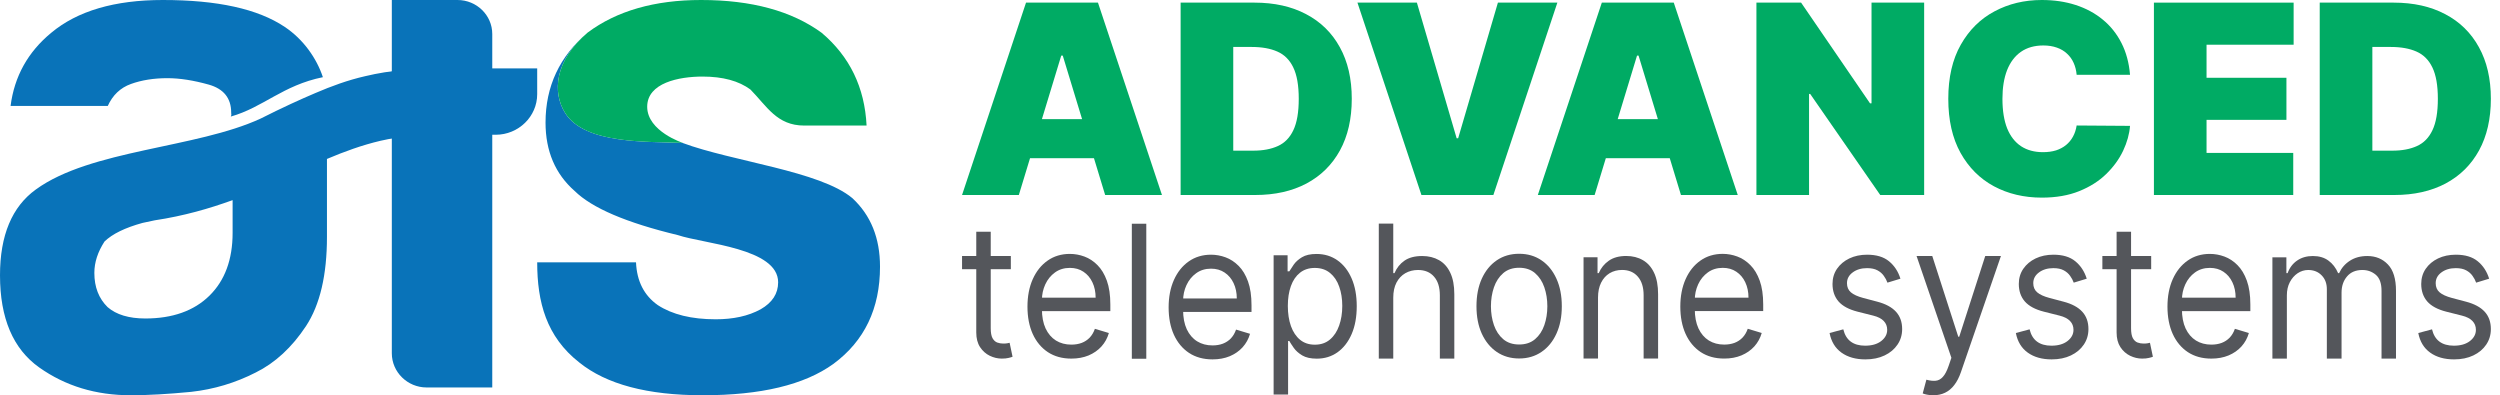 <svg width="253" height="40" viewBox="0 0 253 40" fill="none" xmlns="http://www.w3.org/2000/svg">
<path fill-rule="evenodd" clip-rule="evenodd" d="M23.396 11.391C23.396 9.934 22.634 8.983 21.112 8.558C19.589 8.134 18.21 7.911 16.935 7.911C15.563 7.911 14.335 8.107 13.252 8.498C12.181 8.882 11.4 9.631 10.906 10.723H1.07C1.454 7.729 2.826 5.261 5.185 3.318C7.833 1.106 11.598 0 16.482 0C21.976 0 26.091 0.89 28.828 2.731C30.701 3.986 32.038 5.888 32.676 7.81C28.602 8.639 26.647 10.865 23.355 11.796C23.458 11.533 23.396 11.674 23.396 11.391ZM26.38 11.998C28.581 10.885 30.454 10.035 31.935 9.408C33.54 8.72 35.186 8.113 36.956 7.709C39.59 7.081 42.059 6.92 44.816 6.92V13.637C42.553 13.637 40.557 13.778 38.52 14.244C36.627 14.689 34.857 15.336 33.088 16.085V23.976C33.088 27.82 32.388 30.835 30.968 32.999C29.541 35.158 27.847 36.722 25.886 37.694C23.828 38.746 21.647 39.4 19.342 39.656C17.038 39.879 15.001 40 13.231 40C9.712 40 6.626 39.069 3.971 37.188C1.324 35.313 0 32.204 0 27.86C0 23.814 1.214 20.921 3.622 19.181C9.177 15.134 19.857 15.013 26.38 11.998ZM15.659 22.296C14.836 22.472 14.424 22.559 14.424 22.559C12.655 23.045 11.372 23.672 10.576 24.441C9.897 25.493 9.548 26.545 9.548 27.618C9.548 29.054 10 30.207 10.885 31.077C11.77 31.846 13.046 32.231 14.712 32.231C17.449 32.231 19.63 31.462 21.194 29.924C22.758 28.386 23.54 26.262 23.54 23.571V20.253C21.194 21.103 18.622 21.851 15.659 22.296ZM54.364 26.545H64.364C64.447 28.467 65.188 29.904 66.566 30.875C68.034 31.833 69.989 32.312 72.43 32.312C74.2 32.312 75.723 31.988 76.978 31.3C78.158 30.625 78.748 29.715 78.748 28.569C78.748 25.109 71.258 24.684 68.603 23.794C63.397 22.539 59.92 21.062 58.15 19.322C56.195 17.602 55.208 15.296 55.208 12.403C55.208 8.747 56.627 5.712 59.467 3.298C56.134 6.13 55.866 9.347 57.204 11.452C59.2 14.628 65.62 14.305 69.076 14.466C74.138 16.348 82.966 17.299 86.258 20.051C88.131 21.791 89.057 24.097 89.057 26.99C89.057 31.226 87.486 34.504 84.344 36.824C81.402 38.948 76.999 40 71.114 40C65.53 40 61.367 38.894 58.623 36.682C55.29 34.072 54.364 30.572 54.364 26.545Z" fill="#0973B9"/>
<path d="M69.118 14.466C69.118 14.466 65.496 13.293 65.496 10.804C65.496 8.376 68.727 7.749 71.093 7.749C73.151 7.749 74.769 8.187 75.949 9.064C77.616 10.764 78.624 12.706 81.381 12.706H87.698C87.507 8.848 85.991 5.719 83.151 3.318C80.119 1.106 76.052 0 70.949 0C66.244 0 62.416 1.099 59.467 3.298C56.134 6.13 55.866 9.347 57.204 11.452C59.22 14.649 65.661 14.305 69.118 14.466Z" fill="#00AB64"/>
<path d="M49.817 39.211H43.17C41.236 39.211 39.652 37.653 39.652 35.751V0H46.298C48.232 0 49.817 1.538 49.817 3.44V6.92H54.364V9.53C54.364 11.796 52.471 13.637 50.166 13.637H49.817V39.211Z" fill="#0973B9"/>
<path d="M103.106 19.734H97.359L103.834 0.266H111.114L117.59 19.734H111.842L107.551 5.627H107.398L103.106 19.734ZM102.033 12.053H112.839V16.008H102.033V12.053Z" fill="#00AB64"/>
<path d="M127.028 19.734H119.479V0.266H126.951C128.969 0.266 130.713 0.656 132.181 1.435C133.657 2.208 134.793 3.324 135.592 4.781C136.396 6.233 136.799 7.972 136.799 10C136.799 12.028 136.4 13.771 135.601 15.228C134.803 16.679 133.673 17.795 132.21 18.574C130.748 19.347 129.02 19.734 127.028 19.734ZM124.805 15.247H126.836C127.807 15.247 128.634 15.092 129.317 14.781C130.007 14.471 130.531 13.935 130.888 13.175C131.252 12.414 131.434 11.356 131.434 10C131.434 8.644 131.249 7.586 130.879 6.825C130.515 6.065 129.978 5.529 129.269 5.219C128.567 4.908 127.705 4.753 126.683 4.753H124.805V15.247Z" fill="#00AB64"/>
<path d="M143.389 0.266L147.413 13.992H147.566L151.589 0.266H157.605L151.129 19.734H143.849L137.373 0.266H143.389Z" fill="#00AB64"/>
<path d="M161.377 19.734H155.629L162.105 0.266H169.385L175.861 19.734H170.113L165.821 5.627H165.668L161.377 19.734ZM160.304 12.053H171.109V16.008H160.304V12.053Z" fill="#00AB64"/>
<path d="M194.724 0.266V19.734H190.28L183.191 9.506H183.076V19.734H177.75V0.266H182.271L189.245 10.456H189.398V0.266H194.724Z" fill="#00AB64"/>
<path d="M215.559 7.567H210.157C210.118 7.123 210.016 6.721 209.85 6.359C209.69 5.998 209.467 5.688 209.18 5.428C208.899 5.162 208.557 4.959 208.155 4.819C207.752 4.674 207.296 4.601 206.785 4.601C205.891 4.601 205.134 4.816 204.514 5.247C203.901 5.678 203.435 6.296 203.116 7.101C202.803 7.906 202.647 8.872 202.647 10C202.647 11.191 202.806 12.19 203.125 12.994C203.451 13.793 203.921 14.395 204.534 14.8C205.147 15.2 205.884 15.399 206.746 15.399C207.238 15.399 207.679 15.339 208.068 15.219C208.458 15.092 208.796 14.911 209.084 14.677C209.371 14.442 209.604 14.16 209.783 13.831C209.968 13.495 210.093 13.118 210.157 12.7L215.559 12.738C215.495 13.562 215.262 14.401 214.86 15.257C214.458 16.106 213.886 16.892 213.145 17.614C212.411 18.33 211.501 18.907 210.415 19.344C209.33 19.781 208.068 20 206.631 20C204.831 20 203.215 19.617 201.784 18.85C200.36 18.083 199.233 16.955 198.403 15.466C197.579 13.977 197.167 12.155 197.167 10C197.167 7.833 197.589 6.008 198.432 4.525C199.275 3.035 200.411 1.911 201.842 1.15C203.272 0.383 204.869 0 206.631 0C207.87 0 209.01 0.168 210.051 0.504C211.092 0.84 212.005 1.331 212.791 1.977C213.576 2.617 214.209 3.406 214.688 4.344C215.167 5.282 215.457 6.356 215.559 7.567Z" fill="#00AB64"/>
<path d="M217.976 19.734V0.266H232.115V4.525H223.302V7.871H231.387V12.129H223.302V15.475H232.076V19.734H217.976Z" fill="#00AB64"/>
<path d="M242.305 19.734H234.756V0.266H242.228C244.246 0.266 245.989 0.656 247.458 1.435C248.933 2.208 250.07 3.324 250.868 4.781C251.673 6.233 252.075 7.972 252.075 10C252.075 12.028 251.676 13.771 250.878 15.228C250.08 16.679 248.949 17.795 247.487 18.574C246.025 19.347 244.297 19.734 242.305 19.734ZM240.082 15.247H242.113C243.084 15.247 243.911 15.092 244.594 14.781C245.284 14.471 245.807 13.935 246.165 13.175C246.529 12.414 246.711 11.356 246.711 10C246.711 8.644 246.526 7.586 246.156 6.825C245.791 6.065 245.255 5.529 244.546 5.219C243.844 4.908 242.982 4.753 241.96 4.753H240.082V15.247Z" fill="#00AB64"/>
<path d="M102.297 25.909V27.243H97.359V25.909H102.297ZM98.798 23.453H100.262V33.221C100.262 33.666 100.322 33.999 100.442 34.222C100.566 34.44 100.723 34.587 100.913 34.662C101.108 34.733 101.313 34.769 101.528 34.769C101.689 34.769 101.821 34.76 101.925 34.742C102.028 34.72 102.111 34.702 102.173 34.689L102.471 36.103C102.371 36.144 102.233 36.184 102.055 36.224C101.877 36.268 101.652 36.29 101.379 36.29C100.965 36.29 100.56 36.195 100.163 36.003C99.77 35.812 99.443 35.521 99.183 35.129C98.926 34.738 98.798 34.244 98.798 33.648V23.453Z" fill="#54565B"/>
<path d="M108.421 36.291C107.503 36.291 106.71 36.073 106.045 35.637C105.383 35.197 104.872 34.583 104.512 33.795C104.156 33.004 103.979 32.083 103.979 31.033C103.979 29.983 104.156 29.058 104.512 28.258C104.872 27.452 105.372 26.825 106.014 26.376C106.659 25.922 107.412 25.695 108.272 25.695C108.768 25.695 109.258 25.784 109.742 25.962C110.226 26.14 110.667 26.429 111.064 26.83C111.461 27.226 111.777 27.75 112.013 28.404C112.249 29.058 112.366 29.863 112.366 30.82V31.487H105.021V30.126H110.878C110.878 29.547 110.77 29.032 110.555 28.578C110.344 28.124 110.042 27.766 109.649 27.503C109.26 27.241 108.801 27.11 108.272 27.11C107.689 27.11 107.184 27.266 106.758 27.577C106.336 27.884 106.011 28.284 105.784 28.778C105.556 29.272 105.443 29.801 105.443 30.366V31.273C105.443 32.047 105.567 32.703 105.815 33.242C106.067 33.775 106.417 34.182 106.863 34.463C107.31 34.738 107.829 34.876 108.421 34.876C108.805 34.876 109.153 34.818 109.463 34.703C109.777 34.583 110.048 34.405 110.276 34.169C110.503 33.929 110.679 33.631 110.803 33.275L112.218 33.702C112.069 34.218 111.818 34.672 111.467 35.063C111.115 35.45 110.681 35.752 110.164 35.971C109.647 36.184 109.066 36.291 108.421 36.291Z" fill="#54565B"/>
<path d="M116.005 22.641V36.305H114.541V22.641H116.005Z" fill="#54565B"/>
<path d="M122.707 36.37C121.789 36.37 120.996 36.152 120.331 35.717C119.669 35.276 119.158 34.662 118.798 33.875C118.442 33.083 118.265 32.162 118.265 31.113C118.265 30.063 118.442 29.138 118.798 28.337C119.158 27.532 119.658 26.905 120.3 26.456C120.945 26.002 121.698 25.775 122.558 25.775C123.054 25.775 123.544 25.864 124.028 26.042C124.512 26.22 124.953 26.509 125.35 26.909C125.747 27.305 126.063 27.83 126.299 28.484C126.535 29.138 126.653 29.943 126.653 30.899V31.566H119.307V30.205H125.164C125.164 29.627 125.056 29.111 124.841 28.657C124.63 28.204 124.328 27.846 123.935 27.583C123.546 27.321 123.087 27.189 122.558 27.189C121.975 27.189 121.47 27.345 121.044 27.657C120.622 27.963 120.298 28.364 120.07 28.858C119.843 29.351 119.729 29.881 119.729 30.445V31.353C119.729 32.127 119.853 32.783 120.101 33.321C120.353 33.855 120.703 34.262 121.15 34.542C121.596 34.818 122.115 34.956 122.707 34.956C123.091 34.956 123.439 34.898 123.749 34.782C124.063 34.662 124.334 34.484 124.562 34.249C124.789 34.008 124.965 33.71 125.089 33.355L126.504 33.782C126.355 34.297 126.105 34.751 125.753 35.143C125.401 35.53 124.967 35.832 124.45 36.05C123.933 36.264 123.352 36.37 122.707 36.37Z" fill="#54565B"/>
<path d="M128.89 39.926V25.834H130.304V27.462H130.478C130.585 27.284 130.734 27.058 130.924 26.782C131.119 26.502 131.396 26.252 131.756 26.034C132.12 25.812 132.612 25.701 133.232 25.701C134.035 25.701 134.742 25.917 135.354 26.348C135.966 26.779 136.444 27.391 136.787 28.183C137.131 28.975 137.302 29.909 137.302 30.985C137.302 32.071 137.131 33.011 136.787 33.807C136.444 34.599 135.968 35.213 135.36 35.649C134.752 36.08 134.051 36.296 133.257 36.296C132.645 36.296 132.155 36.187 131.787 35.969C131.419 35.747 131.135 35.495 130.937 35.215C130.738 34.931 130.585 34.695 130.478 34.508H130.354V39.926H128.89ZM130.329 30.959C130.329 31.732 130.434 32.415 130.645 33.007C130.856 33.594 131.164 34.054 131.57 34.388C131.975 34.717 132.471 34.882 133.059 34.882C133.671 34.882 134.182 34.708 134.591 34.361C135.005 34.01 135.315 33.538 135.522 32.947C135.733 32.351 135.838 31.688 135.838 30.959C135.838 30.238 135.735 29.588 135.528 29.01C135.325 28.427 135.017 27.967 134.603 27.629C134.194 27.287 133.679 27.115 133.059 27.115C132.463 27.115 131.963 27.278 131.557 27.602C131.152 27.923 130.846 28.372 130.639 28.95C130.432 29.524 130.329 30.193 130.329 30.959Z" fill="#54565B"/>
<path d="M140.998 30.126V36.291H139.534V22.626H140.998V27.644H141.122C141.345 27.114 141.68 26.694 142.127 26.383C142.578 26.067 143.178 25.909 143.926 25.909C144.576 25.909 145.144 26.049 145.632 26.329C146.12 26.605 146.499 27.03 146.768 27.604C147.041 28.173 147.177 28.898 147.177 29.779V36.291H145.713V29.886C145.713 29.072 145.517 28.442 145.124 27.997C144.735 27.548 144.195 27.323 143.504 27.323C143.025 27.323 142.594 27.432 142.214 27.65C141.838 27.868 141.54 28.186 141.321 28.604C141.105 29.023 140.998 29.53 140.998 30.126Z" fill="#54565B"/>
<path d="M153.737 36.278C152.877 36.278 152.122 36.057 151.473 35.617C150.827 35.177 150.323 34.561 149.959 33.769C149.599 32.977 149.419 32.052 149.419 30.993C149.419 29.926 149.599 28.994 149.959 28.198C150.323 27.401 150.827 26.783 151.473 26.343C152.122 25.902 152.877 25.682 153.737 25.682C154.597 25.682 155.35 25.902 155.995 26.343C156.645 26.783 157.149 27.401 157.509 28.198C157.873 28.994 158.055 29.926 158.055 30.993C158.055 32.052 157.873 32.977 157.509 33.769C157.149 34.561 156.645 35.177 155.995 35.617C155.35 36.057 154.597 36.278 153.737 36.278ZM153.737 34.863C154.391 34.863 154.928 34.683 155.35 34.323C155.772 33.962 156.084 33.489 156.287 32.901C156.49 32.314 156.591 31.678 156.591 30.993C156.591 30.308 156.49 29.67 156.287 29.078C156.084 28.487 155.772 28.009 155.35 27.644C154.928 27.279 154.391 27.097 153.737 27.097C153.084 27.097 152.546 27.279 152.124 27.644C151.702 28.009 151.39 28.487 151.187 29.078C150.985 29.67 150.883 30.308 150.883 30.993C150.883 31.678 150.985 32.314 151.187 32.901C151.39 33.489 151.702 33.962 152.124 34.323C152.546 34.683 153.084 34.863 153.737 34.863Z" fill="#54565B"/>
<path d="M161.719 30.122V36.287H160.255V26.038H161.67V27.64H161.794C162.017 27.119 162.356 26.701 162.811 26.385C163.266 26.065 163.854 25.905 164.573 25.905C165.218 25.905 165.783 26.047 166.267 26.332C166.751 26.612 167.127 27.039 167.396 27.613C167.665 28.182 167.799 28.903 167.799 29.775V36.287H166.335V29.881C166.335 29.076 166.141 28.449 165.752 28C165.363 27.546 164.83 27.319 164.151 27.319C163.684 27.319 163.266 27.428 162.898 27.646C162.534 27.864 162.247 28.182 162.036 28.6C161.825 29.018 161.719 29.526 161.719 30.122Z" fill="#54565B"/>
<path d="M174.49 36.287C173.572 36.287 172.78 36.069 172.114 35.633C171.452 35.192 170.942 34.579 170.582 33.791C170.226 32.999 170.048 32.079 170.048 31.029C170.048 29.979 170.226 29.054 170.582 28.253C170.942 27.448 171.442 26.821 172.083 26.372C172.728 25.918 173.481 25.691 174.341 25.691C174.838 25.691 175.328 25.78 175.812 25.958C176.296 26.136 176.736 26.425 177.133 26.826C177.53 27.221 177.847 27.746 178.083 28.4C178.318 29.054 178.436 29.859 178.436 30.816V31.483H171.091V30.122H176.947C176.947 29.543 176.84 29.027 176.625 28.574C176.414 28.12 176.112 27.762 175.719 27.5C175.33 27.237 174.871 27.106 174.341 27.106C173.758 27.106 173.254 27.262 172.828 27.573C172.406 27.88 172.081 28.28 171.854 28.774C171.626 29.268 171.512 29.797 171.512 30.362V31.269C171.512 32.043 171.636 32.699 171.885 33.237C172.137 33.771 172.486 34.178 172.933 34.459C173.38 34.734 173.899 34.872 174.49 34.872C174.875 34.872 175.222 34.814 175.533 34.699C175.847 34.579 176.118 34.401 176.345 34.165C176.573 33.925 176.749 33.627 176.873 33.271L178.287 33.698C178.138 34.214 177.888 34.667 177.537 35.059C177.185 35.446 176.751 35.748 176.234 35.966C175.717 36.18 175.136 36.287 174.49 36.287Z" fill="#54565B"/>
<path d="M192.324 28.204L191.009 28.604C190.926 28.368 190.804 28.139 190.643 27.917C190.486 27.69 190.271 27.503 189.998 27.356C189.725 27.209 189.375 27.136 188.949 27.136C188.366 27.136 187.88 27.281 187.491 27.57C187.106 27.855 186.914 28.217 186.914 28.657C186.914 29.049 187.047 29.358 187.311 29.585C187.576 29.812 187.99 30.001 188.552 30.152L189.967 30.526C190.819 30.748 191.453 31.088 191.871 31.546C192.289 32 192.498 32.585 192.498 33.301C192.498 33.888 192.341 34.413 192.026 34.876C191.716 35.338 191.282 35.703 190.723 35.97C190.165 36.237 189.516 36.37 188.775 36.37C187.803 36.37 186.999 36.144 186.362 35.69C185.725 35.236 185.322 34.573 185.152 33.702L186.542 33.328C186.674 33.879 186.925 34.293 187.293 34.569C187.665 34.845 188.151 34.983 188.751 34.983C189.433 34.983 189.975 34.827 190.376 34.516C190.781 34.2 190.984 33.822 190.984 33.381C190.984 33.025 190.868 32.727 190.637 32.487C190.405 32.242 190.049 32.06 189.57 31.94L187.981 31.54C187.109 31.317 186.467 30.973 186.058 30.506C185.653 30.034 185.45 29.445 185.45 28.737C185.45 28.159 185.601 27.648 185.903 27.203C186.209 26.758 186.625 26.409 187.15 26.155C187.679 25.902 188.279 25.775 188.949 25.775C189.892 25.775 190.632 25.997 191.17 26.442C191.712 26.887 192.097 27.474 192.324 28.204Z" fill="#54565B"/>
<path d="M195.645 40C195.397 40 195.175 39.978 194.981 39.933C194.787 39.893 194.652 39.853 194.578 39.813L194.95 38.425C195.306 38.523 195.62 38.559 195.893 38.532C196.166 38.505 196.408 38.374 196.619 38.138C196.834 37.907 197.03 37.531 197.208 37.011L197.481 36.21L193.957 25.909H195.546L198.176 34.075H198.275L200.906 25.909H202.494L198.449 37.651C198.267 38.181 198.042 38.619 197.773 38.966C197.504 39.317 197.192 39.577 196.836 39.746C196.484 39.915 196.087 40 195.645 40Z" fill="#54565B"/>
<path d="M211.177 28.204L209.861 28.604C209.779 28.368 209.657 28.139 209.495 27.917C209.338 27.69 209.123 27.503 208.85 27.356C208.577 27.209 208.228 27.136 207.802 27.136C207.219 27.136 206.733 27.281 206.344 27.57C205.959 27.855 205.767 28.217 205.767 28.657C205.767 29.049 205.899 29.358 206.164 29.585C206.429 29.812 206.842 30.001 207.405 30.152L208.819 30.526C209.671 30.748 210.306 31.088 210.724 31.546C211.142 32 211.35 32.585 211.35 33.301C211.35 33.888 211.193 34.413 210.879 34.876C210.569 35.338 210.134 35.703 209.576 35.97C209.018 36.237 208.368 36.37 207.628 36.37C206.656 36.37 205.852 36.144 205.215 35.69C204.578 35.236 204.174 34.573 204.005 33.702L205.395 33.328C205.527 33.879 205.777 34.293 206.145 34.569C206.517 34.845 207.003 34.983 207.603 34.983C208.286 34.983 208.827 34.827 209.229 34.516C209.634 34.2 209.837 33.822 209.837 33.381C209.837 33.025 209.721 32.727 209.489 32.487C209.258 32.242 208.902 32.06 208.422 31.94L206.834 31.54C205.961 31.317 205.32 30.973 204.911 30.506C204.505 30.034 204.303 29.445 204.303 28.737C204.303 28.159 204.454 27.648 204.756 27.203C205.062 26.758 205.477 26.409 206.003 26.155C206.532 25.902 207.132 25.775 207.802 25.775C208.745 25.775 209.485 25.997 210.023 26.442C210.565 26.887 210.949 27.474 211.177 28.204Z" fill="#54565B"/>
<path d="M217.699 25.909V27.243H212.76V25.909H217.699ZM214.2 23.453H215.664V33.221C215.664 33.666 215.724 33.999 215.844 34.222C215.968 34.44 216.125 34.587 216.315 34.662C216.51 34.733 216.714 34.769 216.929 34.769C217.091 34.769 217.223 34.76 217.326 34.742C217.43 34.72 217.513 34.702 217.575 34.689L217.872 36.103C217.773 36.144 217.635 36.184 217.457 36.224C217.279 36.268 217.054 36.29 216.781 36.29C216.367 36.29 215.962 36.195 215.565 36.003C215.172 35.812 214.845 35.521 214.584 35.129C214.328 34.738 214.2 34.244 214.2 33.648V23.453Z" fill="#54565B"/>
<path d="M223.789 36.291C222.871 36.291 222.079 36.073 221.413 35.637C220.751 35.197 220.24 34.583 219.88 33.795C219.525 33.004 219.347 32.083 219.347 31.033C219.347 29.983 219.525 29.058 219.88 28.258C220.24 27.452 220.741 26.825 221.382 26.376C222.027 25.922 222.78 25.695 223.64 25.695C224.136 25.695 224.627 25.784 225.11 25.962C225.594 26.14 226.035 26.429 226.432 26.83C226.829 27.226 227.145 27.75 227.381 28.404C227.617 29.058 227.735 29.863 227.735 30.82V31.487H220.389V30.126H226.246C226.246 29.547 226.138 29.031 225.923 28.578C225.712 28.124 225.41 27.766 225.017 27.503C224.629 27.241 224.17 27.11 223.64 27.11C223.057 27.11 222.552 27.266 222.126 27.577C221.704 27.884 221.38 28.284 221.152 28.778C220.925 29.272 220.811 29.801 220.811 30.366V31.273C220.811 32.047 220.935 32.703 221.183 33.242C221.436 33.775 221.785 34.182 222.232 34.462C222.678 34.738 223.198 34.876 223.789 34.876C224.174 34.876 224.521 34.818 224.831 34.703C225.146 34.583 225.417 34.405 225.644 34.169C225.871 33.929 226.047 33.631 226.171 33.275L227.586 33.702C227.437 34.218 227.187 34.672 226.835 35.063C226.484 35.45 226.049 35.752 225.532 35.97C225.015 36.184 224.434 36.291 223.789 36.291Z" fill="#54565B"/>
<path d="M229.967 36.291V26.042H231.382V27.644H231.506C231.704 27.096 232.025 26.672 232.468 26.369C232.91 26.062 233.442 25.909 234.062 25.909C234.691 25.909 235.214 26.062 235.632 26.369C236.053 26.672 236.382 27.096 236.618 27.644H236.717C236.961 27.114 237.327 26.694 237.815 26.383C238.303 26.067 238.889 25.909 239.571 25.909C240.423 25.909 241.12 26.196 241.662 26.77C242.204 27.339 242.475 28.226 242.475 29.432V36.291H241.011V29.432C241.011 28.676 240.818 28.135 240.434 27.81C240.049 27.486 239.596 27.323 239.075 27.323C238.405 27.323 237.886 27.541 237.518 27.977C237.15 28.409 236.965 28.956 236.965 29.619V36.291H235.477V29.272C235.477 28.689 235.301 28.22 234.949 27.864C234.598 27.503 234.145 27.323 233.59 27.323C233.21 27.323 232.854 27.432 232.523 27.65C232.197 27.868 231.932 28.171 231.729 28.558C231.531 28.94 231.431 29.383 231.431 29.886V36.291H229.967Z" fill="#54565B"/>
<path d="M251.902 28.204L250.586 28.604C250.504 28.368 250.382 28.139 250.22 27.917C250.063 27.69 249.848 27.503 249.575 27.356C249.302 27.209 248.953 27.136 248.527 27.136C247.944 27.136 247.458 27.281 247.069 27.57C246.684 27.855 246.492 28.217 246.492 28.657C246.492 29.049 246.624 29.358 246.889 29.585C247.154 29.812 247.567 30.001 248.13 30.152L249.544 30.526C250.396 30.748 251.031 31.088 251.449 31.546C251.867 32 252.075 32.585 252.075 33.301C252.075 33.888 251.918 34.413 251.604 34.876C251.294 35.338 250.859 35.703 250.301 35.97C249.743 36.237 249.093 36.37 248.353 36.37C247.381 36.37 246.577 36.144 245.94 35.69C245.303 35.236 244.899 34.573 244.73 33.702L246.12 33.328C246.252 33.879 246.502 34.293 246.87 34.569C247.243 34.845 247.729 34.983 248.328 34.983C249.011 34.983 249.552 34.827 249.954 34.516C250.359 34.2 250.562 33.822 250.562 33.381C250.562 33.025 250.446 32.727 250.214 32.487C249.983 32.242 249.627 32.06 249.147 31.94L247.559 31.54C246.686 31.317 246.045 30.973 245.636 30.506C245.23 30.034 245.028 29.445 245.028 28.737C245.028 28.159 245.179 27.648 245.481 27.203C245.787 26.758 246.202 26.409 246.728 26.155C247.257 25.902 247.857 25.775 248.527 25.775C249.47 25.775 250.21 25.997 250.748 26.442C251.29 26.887 251.674 27.474 251.902 28.204Z" fill="#54565B"/>
</svg>
